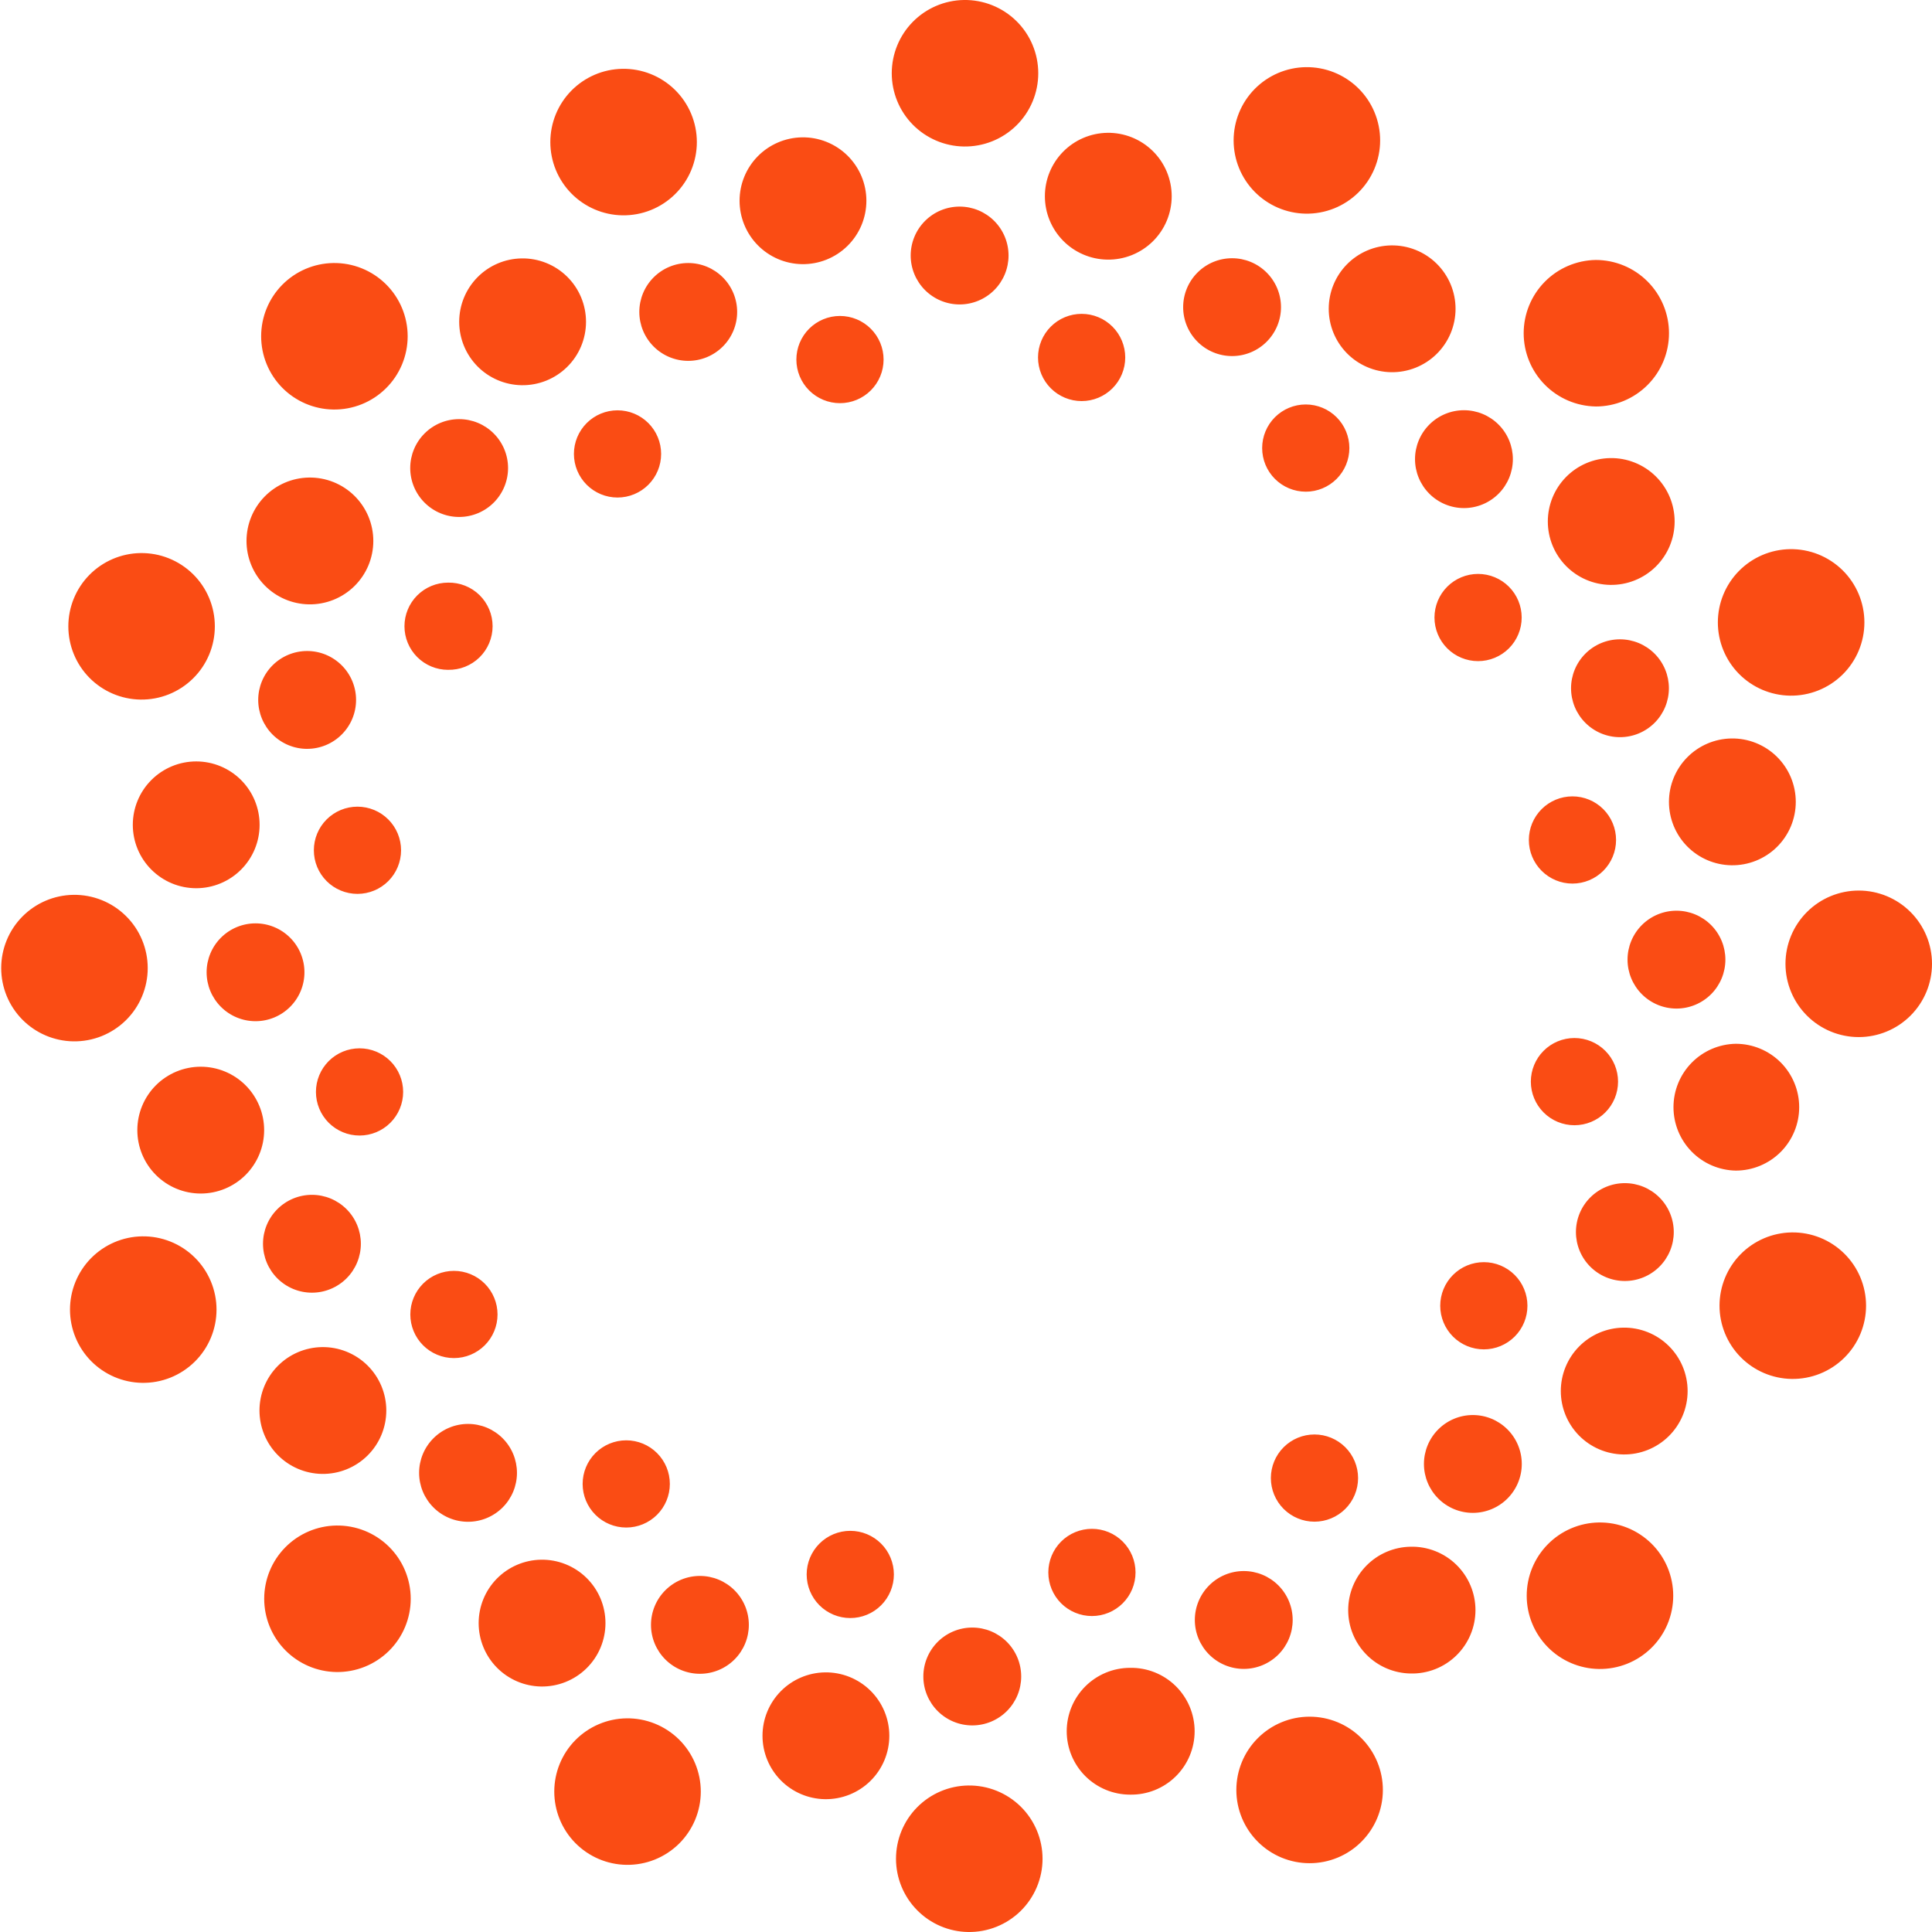 <svg width="100" height="100" viewBox="0 0 100 100" fill="none" xmlns="http://www.w3.org/2000/svg">
<g clip-path="url(#clip0_24_2)">
<path d="M44.01 83.75C44.306 83.75 44.6 83.692 44.874 83.578C45.148 83.465 45.396 83.299 45.606 83.089C45.816 82.879 45.982 82.631 46.095 82.357C46.209 82.083 46.267 81.789 46.267 81.493C46.267 81.197 46.209 80.903 46.095 80.629C45.982 80.355 45.816 80.107 45.606 79.897C45.396 79.688 45.148 79.521 44.874 79.408C44.6 79.294 44.306 79.236 44.01 79.236C43.411 79.236 42.837 79.474 42.414 79.897C41.991 80.32 41.753 80.894 41.753 81.493C41.753 82.092 41.991 82.666 42.414 83.089C42.837 83.512 43.411 83.75 44.01 83.75ZM42.692 93.125C43.128 93.133 43.561 93.053 43.965 92.892C44.37 92.73 44.739 92.49 45.05 92.184C45.361 91.879 45.607 91.515 45.776 91.113C45.944 90.711 46.031 90.279 46.031 89.844C46.031 89.408 45.944 88.976 45.776 88.574C45.607 88.172 45.361 87.808 45.05 87.503C44.739 87.197 44.37 86.957 43.965 86.795C43.561 86.634 43.128 86.554 42.692 86.562C41.832 86.577 41.011 86.929 40.408 87.543C39.805 88.157 39.467 88.983 39.467 89.844C39.467 90.704 39.805 91.53 40.408 92.144C41.011 92.758 41.832 93.11 42.692 93.125ZM50.325 89.307C50.997 89.307 51.641 89.04 52.116 88.565C52.591 88.09 52.857 87.446 52.857 86.775C52.857 86.103 52.591 85.459 52.116 84.984C51.641 84.509 50.997 84.242 50.325 84.242C49.653 84.242 49.009 84.509 48.534 84.984C48.059 85.459 47.792 86.103 47.792 86.775C47.792 87.446 48.059 88.09 48.534 88.565C49.009 89.04 49.653 89.307 50.325 89.307ZM50.108 100C50.611 100.008 51.111 99.916 51.578 99.729C52.045 99.542 52.47 99.264 52.829 98.912C53.188 98.559 53.472 98.138 53.667 97.674C53.861 97.21 53.962 96.712 53.962 96.209C53.962 95.705 53.861 95.207 53.667 94.743C53.472 94.279 53.188 93.858 52.829 93.505C52.47 93.153 52.045 92.875 51.578 92.688C51.111 92.501 50.611 92.409 50.108 92.417C49.113 92.433 48.164 92.84 47.467 93.549C46.769 94.258 46.377 95.213 46.377 96.209C46.377 97.204 46.769 98.159 47.467 98.868C48.164 99.577 49.113 99.984 50.108 100ZM32.414 79.065C33.013 79.065 33.587 78.827 34.01 78.404C34.433 77.981 34.671 77.407 34.671 76.808C34.671 76.209 34.433 75.635 34.01 75.212C33.587 74.789 33.013 74.551 32.414 74.551C31.815 74.551 31.241 74.789 30.818 75.212C30.395 75.635 30.157 76.209 30.157 76.808C30.157 77.407 30.395 77.981 30.818 78.404C31.241 78.827 31.815 79.065 32.414 79.065ZM28 87.293C28.436 87.301 28.869 87.221 29.273 87.06C29.678 86.898 30.047 86.658 30.358 86.352C30.669 86.047 30.915 85.683 31.084 85.281C31.252 84.879 31.339 84.447 31.339 84.011C31.339 83.576 31.252 83.144 31.084 82.742C30.915 82.34 30.669 81.976 30.358 81.671C30.047 81.365 29.678 81.125 29.273 80.963C28.869 80.802 28.436 80.722 28 80.73C27.14 80.745 26.32 81.097 25.716 81.711C25.113 82.325 24.775 83.151 24.775 84.011C24.775 84.872 25.113 85.698 25.716 86.312C26.32 86.926 27.14 87.278 28 87.293ZM36.228 86.635C36.9 86.635 37.544 86.368 38.019 85.893C38.494 85.418 38.76 84.774 38.76 84.103C38.76 83.431 38.494 82.787 38.019 82.312C37.544 81.837 36.9 81.57 36.228 81.57C35.556 81.57 34.912 81.837 34.437 82.312C33.962 82.787 33.695 83.431 33.695 84.103C33.695 84.774 33.962 85.418 34.437 85.893C34.912 86.368 35.556 86.635 36.228 86.635ZM32.419 96.524C32.922 96.532 33.422 96.44 33.889 96.253C34.356 96.066 34.781 95.788 35.14 95.436C35.499 95.083 35.783 94.662 35.978 94.198C36.172 93.734 36.273 93.236 36.273 92.733C36.273 92.229 36.172 91.731 35.978 91.267C35.783 90.803 35.499 90.382 35.14 90.029C34.781 89.677 34.356 89.399 33.889 89.212C33.422 89.025 32.922 88.933 32.419 88.941C31.424 88.957 30.475 89.364 29.777 90.073C29.08 90.782 28.689 91.737 28.689 92.733C28.689 93.728 29.08 94.683 29.777 95.392C30.475 96.101 31.424 96.508 32.419 96.524ZM23.495 70.294C24.093 70.294 24.668 70.056 25.091 69.633C25.514 69.21 25.752 68.636 25.752 68.037C25.752 67.438 25.514 66.864 25.091 66.441C24.668 66.018 24.093 65.78 23.495 65.78C22.896 65.78 22.322 66.018 21.899 66.441C21.476 66.864 21.238 67.438 21.238 68.037C21.238 68.636 21.476 69.21 21.899 69.633C22.322 70.056 22.896 70.294 23.495 70.294ZM16.656 76.289C17.092 76.297 17.525 76.217 17.929 76.056C18.334 75.894 18.703 75.654 19.014 75.348C19.325 75.043 19.571 74.679 19.74 74.277C19.908 73.875 19.995 73.443 19.995 73.007C19.995 72.572 19.908 72.14 19.74 71.738C19.571 71.336 19.325 70.972 19.014 70.667C18.703 70.361 18.334 70.121 17.929 69.959C17.525 69.798 17.092 69.718 16.656 69.726C15.796 69.741 14.976 70.093 14.372 70.707C13.769 71.321 13.431 72.147 13.431 73.007C13.431 73.868 13.769 74.694 14.372 75.308C14.976 75.922 15.796 76.274 16.656 76.289ZM24.226 78.767C24.898 78.767 25.542 78.5 26.017 78.025C26.492 77.55 26.758 76.906 26.758 76.234C26.758 75.563 26.492 74.919 26.017 74.444C25.542 73.969 24.898 73.702 24.226 73.702C23.554 73.702 22.91 73.969 22.435 74.444C21.96 74.919 21.693 75.563 21.693 76.234C21.693 76.906 21.96 77.55 22.435 78.025C22.91 78.5 23.554 78.767 24.226 78.767ZM17.405 86.544C17.908 86.552 18.408 86.46 18.875 86.273C19.342 86.086 19.767 85.808 20.126 85.456C20.485 85.103 20.77 84.682 20.964 84.218C21.158 83.754 21.259 83.256 21.259 82.752C21.259 82.249 21.158 81.751 20.964 81.287C20.77 80.823 20.485 80.402 20.126 80.049C19.767 79.697 19.342 79.419 18.875 79.232C18.408 79.045 17.908 78.953 17.405 78.961C16.41 78.977 15.461 79.384 14.764 80.093C14.066 80.802 13.675 81.757 13.675 82.752C13.675 83.748 14.066 84.703 14.764 85.412C15.461 86.121 16.41 86.528 17.405 86.544ZM18.61 58.775C19.209 58.775 19.783 58.537 20.206 58.114C20.629 57.691 20.867 57.117 20.867 56.518C20.867 55.919 20.629 55.345 20.206 54.922C19.783 54.499 19.209 54.261 18.61 54.261C18.011 54.261 17.437 54.499 17.014 54.922C16.591 55.345 16.353 55.919 16.353 56.518C16.353 57.117 16.591 57.691 17.014 58.114C17.437 58.537 18.011 58.775 18.61 58.775ZM10.39 61.777C11.26 61.777 12.095 61.431 12.711 60.816C13.326 60.2 13.672 59.365 13.672 58.495C13.672 57.625 13.326 56.79 12.711 56.174C12.095 55.559 11.26 55.213 10.39 55.213C9.52 55.213 8.685 55.559 8.069 56.174C7.454 56.79 7.108 57.625 7.108 58.495C7.108 59.365 7.454 60.2 8.069 60.816C8.685 61.431 9.52 61.777 10.39 61.777ZM16.146 66.909C16.818 66.909 17.462 66.642 17.937 66.167C18.412 65.692 18.678 65.048 18.678 64.376C18.678 63.705 18.412 63.061 17.937 62.586C17.462 62.111 16.818 61.844 16.146 61.844C15.474 61.844 14.83 62.111 14.355 62.586C13.88 63.061 13.613 63.705 13.613 64.376C13.613 65.048 13.88 65.692 14.355 66.167C14.83 66.642 15.474 66.909 16.146 66.909ZM7.353 71.576C7.856 71.584 8.356 71.492 8.823 71.305C9.29 71.118 9.715 70.84 10.074 70.487C10.433 70.135 10.717 69.714 10.912 69.25C11.106 68.786 11.207 68.288 11.207 67.784C11.207 67.281 11.106 66.783 10.912 66.319C10.717 65.855 10.433 65.434 10.074 65.082C9.715 64.729 9.29 64.451 8.823 64.264C8.356 64.077 7.856 63.985 7.353 63.993C6.358 64.009 5.409 64.416 4.711 65.125C4.014 65.834 3.623 66.79 3.623 67.784C3.623 68.779 4.014 69.735 4.711 70.444C5.409 71.153 6.358 71.56 7.353 71.576ZM18.502 46.267C19.101 46.267 19.675 46.029 20.098 45.606C20.521 45.183 20.759 44.609 20.759 44.01C20.759 43.411 20.521 42.837 20.098 42.414C19.675 41.991 19.101 41.753 18.502 41.753C17.903 41.753 17.329 41.991 16.906 42.414C16.483 42.837 16.245 43.411 16.245 44.01C16.245 44.609 16.483 45.183 16.906 45.606C17.329 46.029 17.903 46.267 18.502 46.267ZM10.156 45.974C11.026 45.974 11.861 45.628 12.476 45.013C13.092 44.398 13.437 43.563 13.437 42.693C13.437 41.822 13.092 40.987 12.476 40.372C11.861 39.757 11.026 39.411 10.156 39.411C9.286 39.411 8.451 39.757 7.836 40.372C7.22 40.987 6.874 41.822 6.874 42.693C6.874 43.563 7.22 44.398 7.836 45.013C8.451 45.628 9.286 45.974 10.156 45.974ZM13.226 52.857C13.898 52.857 14.541 52.59 15.016 52.115C15.491 51.641 15.758 50.996 15.758 50.325C15.758 49.654 15.491 49.009 15.016 48.535C14.541 48.06 13.898 47.793 13.226 47.793C12.554 47.793 11.91 48.06 11.436 48.535C10.961 49.009 10.694 49.654 10.694 50.325C10.694 50.996 10.961 51.641 11.436 52.115C11.91 52.59 12.554 52.857 13.226 52.857ZM3.792 53.9C4.295 53.908 4.795 53.816 5.262 53.629C5.729 53.442 6.154 53.164 6.513 52.812C6.872 52.459 7.157 52.038 7.351 51.574C7.545 51.11 7.646 50.612 7.646 50.108C7.646 49.605 7.545 49.107 7.351 48.643C7.157 48.179 6.872 47.758 6.513 47.406C6.154 47.053 5.729 46.775 5.262 46.588C4.795 46.401 4.295 46.309 3.792 46.317C2.797 46.333 1.848 46.74 1.15 47.449C0.453 48.158 0.062 49.114 0.062 50.108C0.062 51.103 0.453 52.059 1.15 52.768C1.848 53.477 2.797 53.884 3.792 53.9ZM23.192 34.67C23.492 34.676 23.791 34.623 24.07 34.512C24.349 34.401 24.604 34.236 24.819 34.026C25.033 33.816 25.204 33.565 25.32 33.288C25.436 33.011 25.497 32.714 25.497 32.413C25.497 32.113 25.436 31.816 25.32 31.539C25.204 31.262 25.033 31.011 24.819 30.801C24.604 30.591 24.349 30.425 24.07 30.315C23.791 30.204 23.492 30.151 23.192 30.157C22.593 30.157 22.019 30.395 21.596 30.818C21.173 31.241 20.935 31.815 20.935 32.414C20.935 33.013 21.173 33.587 21.596 34.01C22.019 34.433 22.593 34.671 23.192 34.671V34.67ZM15.984 31.281C16.42 31.289 16.853 31.209 17.257 31.048C17.662 30.886 18.031 30.646 18.342 30.34C18.652 30.035 18.899 29.671 19.068 29.269C19.236 28.867 19.323 28.435 19.323 28C19.323 27.564 19.236 27.132 19.068 26.73C18.899 26.328 18.652 25.964 18.342 25.659C18.031 25.353 17.662 25.113 17.257 24.951C16.853 24.79 16.42 24.71 15.984 24.718C15.124 24.733 14.303 25.085 13.7 25.699C13.097 26.313 12.759 27.139 12.759 28C12.759 28.86 13.097 29.686 13.7 30.3C14.303 30.914 15.124 31.266 15.984 31.281ZM15.898 38.76C16.57 38.76 17.213 38.493 17.688 38.018C18.163 37.544 18.43 36.9 18.43 36.228C18.43 35.556 18.163 34.912 17.688 34.438C17.213 33.963 16.57 33.696 15.898 33.696C15.226 33.696 14.582 33.963 14.107 34.438C13.632 34.913 13.365 35.557 13.365 36.228C13.365 36.9 13.632 37.544 14.107 38.019C14.582 38.494 15.226 38.761 15.898 38.761V38.76ZM7.267 36.21C7.77 36.218 8.27 36.126 8.737 35.939C9.204 35.752 9.629 35.474 9.988 35.121C10.347 34.769 10.632 34.348 10.826 33.884C11.02 33.42 11.12 32.922 11.12 32.419C11.12 31.915 11.02 31.417 10.826 30.953C10.632 30.489 10.347 30.068 9.988 29.715C9.629 29.363 9.204 29.085 8.737 28.898C8.27 28.711 7.77 28.619 7.267 28.627C6.272 28.643 5.323 29.05 4.625 29.759C3.928 30.468 3.537 31.424 3.537 32.419C3.537 33.413 3.928 34.369 4.625 35.078C5.323 35.787 6.272 36.194 7.267 36.21ZM31.963 25.752C32.562 25.752 33.136 25.514 33.559 25.091C33.982 24.668 34.22 24.094 34.22 23.495C34.22 22.896 33.982 22.322 33.559 21.899C33.136 21.476 32.562 21.238 31.963 21.238C31.364 21.238 30.79 21.476 30.367 21.899C29.944 22.322 29.706 22.896 29.706 23.495C29.706 24.094 29.944 24.668 30.367 25.091C30.79 25.514 31.364 25.752 31.963 25.752ZM26.993 19.938C27.429 19.946 27.862 19.866 28.266 19.705C28.671 19.543 29.04 19.303 29.351 18.997C29.662 18.692 29.908 18.328 30.077 17.926C30.245 17.524 30.332 17.092 30.332 16.657C30.332 16.221 30.245 15.789 30.077 15.387C29.908 14.985 29.662 14.621 29.351 14.316C29.04 14.01 28.671 13.77 28.266 13.608C27.862 13.447 27.429 13.367 26.993 13.375C26.133 13.39 25.312 13.742 24.709 14.356C24.106 14.97 23.768 15.796 23.768 16.657C23.768 17.517 24.106 18.343 24.709 18.957C25.312 19.571 26.133 19.923 26.993 19.938ZM23.765 26.758C24.436 26.758 25.081 26.491 25.555 26.016C26.03 25.541 26.297 24.898 26.297 24.226C26.297 23.555 26.03 22.91 25.555 22.436C25.081 21.961 24.436 21.694 23.765 21.694C23.093 21.694 22.449 21.961 21.975 22.436C21.5 22.91 21.233 23.555 21.233 24.226C21.233 24.898 21.5 25.541 21.975 26.016C22.449 26.491 23.093 26.758 23.765 26.758ZM17.247 21.197C17.75 21.205 18.25 21.113 18.717 20.926C19.184 20.739 19.609 20.461 19.968 20.108C20.327 19.756 20.611 19.335 20.806 18.871C21 18.407 21.101 17.909 21.101 17.405C21.101 16.902 21 16.404 20.806 15.94C20.611 15.476 20.327 15.055 19.968 14.703C19.609 14.35 19.184 14.072 18.717 13.885C18.25 13.698 17.75 13.606 17.247 13.614C16.252 13.63 15.303 14.037 14.605 14.746C13.908 15.455 13.517 16.41 13.517 17.405C13.517 18.401 13.908 19.356 14.605 20.065C15.303 20.774 16.252 21.181 17.247 21.197ZM43.477 20.868C44.075 20.868 44.65 20.63 45.073 20.207C45.496 19.784 45.734 19.21 45.734 18.611C45.734 18.012 45.496 17.438 45.073 17.015C44.65 16.592 44.075 16.354 43.477 16.354C42.878 16.354 42.304 16.592 41.881 17.015C41.458 17.438 41.22 18.012 41.22 18.611C41.22 19.21 41.458 19.784 41.881 20.207C42.304 20.63 42.878 20.868 43.477 20.868ZM41.505 13.672C41.941 13.68 42.374 13.6 42.778 13.439C43.183 13.277 43.552 13.037 43.863 12.731C44.173 12.426 44.42 12.062 44.589 11.66C44.757 11.258 44.844 10.826 44.844 10.39C44.844 9.955 44.757 9.523 44.589 9.121C44.42 8.719 44.173 8.355 43.863 8.05C43.552 7.744 43.183 7.504 42.778 7.342C42.374 7.181 41.941 7.101 41.505 7.109C40.645 7.124 39.825 7.476 39.221 8.09C38.618 8.704 38.28 9.53 38.28 10.39C38.28 11.251 38.618 12.077 39.221 12.691C39.825 13.305 40.645 13.657 41.505 13.672ZM35.623 18.678C36.294 18.678 36.938 18.411 37.413 17.936C37.888 17.462 38.155 16.817 38.155 16.146C38.155 15.475 37.888 14.83 37.413 14.356C36.938 13.881 36.294 13.614 35.623 13.614C34.951 13.614 34.307 13.881 33.833 14.356C33.358 14.83 33.091 15.475 33.091 16.146C33.091 16.817 33.358 17.462 33.833 17.936C34.307 18.411 34.951 18.678 35.623 18.678ZM32.215 11.145C32.718 11.153 33.218 11.061 33.685 10.874C34.152 10.687 34.577 10.409 34.936 10.056C35.295 9.704 35.58 9.283 35.774 8.819C35.968 8.355 36.069 7.857 36.069 7.354C36.069 6.85 35.968 6.352 35.774 5.888C35.58 5.424 35.295 5.003 34.936 4.65C34.577 4.298 34.152 4.02 33.685 3.833C33.218 3.646 32.718 3.554 32.215 3.562C31.22 3.578 30.271 3.985 29.573 4.694C28.876 5.403 28.485 6.358 28.485 7.354C28.485 8.349 28.876 9.304 29.573 10.013C30.271 10.722 31.22 11.129 32.215 11.145ZM55.985 20.76C56.584 20.76 57.158 20.522 57.581 20.099C58.005 19.675 58.242 19.101 58.242 18.503C58.242 17.904 58.005 17.33 57.581 16.906C57.158 16.483 56.584 16.245 55.985 16.245C55.386 16.245 54.812 16.483 54.389 16.906C53.966 17.329 53.728 17.903 53.728 18.502C53.728 19.101 53.966 19.675 54.389 20.098C54.812 20.521 55.386 20.76 55.985 20.76ZM57.308 13.438C57.744 13.446 58.177 13.366 58.581 13.205C58.986 13.043 59.355 12.803 59.666 12.497C59.977 12.192 60.223 11.828 60.392 11.426C60.56 11.024 60.647 10.592 60.647 10.156C60.647 9.721 60.56 9.289 60.392 8.887C60.223 8.485 59.977 8.121 59.666 7.816C59.355 7.51 58.986 7.27 58.581 7.108C58.177 6.947 57.744 6.867 57.308 6.875C56.448 6.89 55.627 7.242 55.024 7.856C54.421 8.47 54.083 9.296 54.083 10.156C54.083 11.017 54.421 11.843 55.024 12.457C55.627 13.071 56.448 13.423 57.308 13.438ZM49.67 15.758C50.342 15.758 50.986 15.491 51.461 15.016C51.936 14.541 52.202 13.897 52.202 13.226C52.202 12.554 51.936 11.91 51.461 11.435C50.986 10.96 50.342 10.693 49.67 10.693C48.998 10.693 48.354 10.96 47.879 11.435C47.404 11.91 47.137 12.554 47.137 13.226C47.137 13.897 47.404 14.541 47.879 15.016C48.354 15.491 48.998 15.758 49.67 15.758ZM49.887 7.583C50.39 7.591 50.89 7.499 51.357 7.312C51.824 7.125 52.249 6.847 52.608 6.495C52.967 6.142 53.252 5.721 53.446 5.257C53.64 4.793 53.74 4.295 53.74 3.792C53.74 3.288 53.64 2.79 53.446 2.326C53.252 1.862 52.967 1.441 52.608 1.088C52.249 0.736 51.824 0.458 51.357 0.271C50.89 0.084 50.39 -0.008 49.887 -3.5027e-06C48.892 0.016 47.943 0.423 47.245 1.132C46.548 1.841 46.157 2.796 46.157 3.792C46.157 4.787 46.548 5.742 47.245 6.451C47.943 7.16 48.892 7.567 49.887 7.583ZM67.586 25.45C68.185 25.45 68.759 25.212 69.182 24.789C69.606 24.365 69.843 23.791 69.843 23.192C69.843 22.594 69.606 22.02 69.182 21.596C68.759 21.173 68.185 20.935 67.586 20.935C66.987 20.935 66.413 21.173 65.99 21.596C65.567 22.019 65.329 22.593 65.329 23.192C65.329 23.791 65.567 24.365 65.99 24.788C66.413 25.211 66.987 25.449 67.586 25.449V25.45ZM72 19.265C72.436 19.273 72.869 19.193 73.273 19.032C73.678 18.87 74.047 18.63 74.358 18.324C74.668 18.019 74.915 17.655 75.084 17.253C75.252 16.851 75.339 16.419 75.339 15.983C75.339 15.548 75.252 15.116 75.084 14.714C74.915 14.312 74.668 13.948 74.358 13.643C74.047 13.337 73.678 13.097 73.273 12.935C72.869 12.774 72.436 12.694 72 12.702C71.14 12.717 70.32 13.069 69.716 13.683C69.113 14.297 68.775 15.123 68.775 15.983C68.775 16.844 69.113 17.67 69.716 18.284C70.32 18.898 71.14 19.25 72 19.265ZM63.772 18.43C64.444 18.43 65.088 18.163 65.562 17.688C66.037 17.213 66.304 16.57 66.304 15.898C66.304 15.226 66.037 14.582 65.562 14.108C65.088 13.633 64.444 13.366 63.772 13.366C63.1 13.366 62.456 13.633 61.982 14.108C61.507 14.582 61.24 15.226 61.24 15.898C61.24 16.57 61.507 17.213 61.982 17.688C62.456 18.163 63.1 18.43 63.772 18.43ZM67.582 11.059C68.085 11.067 68.585 10.975 69.052 10.788C69.519 10.601 69.944 10.323 70.303 9.971C70.662 9.618 70.947 9.197 71.141 8.733C71.335 8.269 71.436 7.771 71.436 7.268C71.436 6.764 71.335 6.266 71.141 5.802C70.947 5.338 70.662 4.917 70.303 4.564C69.944 4.212 69.519 3.934 69.052 3.747C68.585 3.56 68.085 3.468 67.582 3.476C66.587 3.492 65.638 3.899 64.941 4.608C64.243 5.317 63.852 6.272 63.852 7.268C63.852 8.263 64.243 9.218 64.941 9.927C65.638 10.636 66.587 11.043 67.582 11.059ZM76.505 34.22C77.103 34.22 77.678 33.982 78.101 33.559C78.524 33.136 78.762 32.562 78.762 31.963C78.762 31.364 78.524 30.79 78.101 30.367C77.678 29.944 77.103 29.706 76.505 29.706C75.906 29.706 75.332 29.944 74.909 30.367C74.486 30.79 74.248 31.364 74.248 31.963C74.248 32.562 74.486 33.136 74.909 33.559C75.332 33.982 75.906 34.22 76.505 34.22ZM83.34 30.274C83.776 30.282 84.209 30.202 84.613 30.041C85.018 29.879 85.387 29.639 85.698 29.333C86.008 29.028 86.255 28.664 86.424 28.262C86.592 27.86 86.679 27.428 86.679 26.992C86.679 26.557 86.592 26.125 86.424 25.723C86.255 25.321 86.008 24.957 85.698 24.652C85.387 24.346 85.018 24.106 84.613 23.944C84.209 23.783 83.776 23.703 83.34 23.711C82.48 23.726 81.659 24.078 81.056 24.692C80.453 25.306 80.115 26.132 80.115 26.992C80.115 27.853 80.453 28.679 81.056 29.293C81.659 29.907 82.48 30.259 83.34 30.274ZM75.774 26.298C76.446 26.298 77.09 26.031 77.565 25.556C78.04 25.081 78.306 24.437 78.306 23.765C78.306 23.094 78.04 22.45 77.565 21.975C77.09 21.5 76.446 21.233 75.774 21.233C75.102 21.233 74.458 21.5 73.983 21.975C73.508 22.45 73.241 23.094 73.241 23.765C73.241 24.437 73.508 25.081 73.983 25.556C74.458 26.031 75.102 26.298 75.774 26.298ZM82.595 21.04C83.601 21.04 84.565 20.64 85.276 19.929C85.987 19.218 86.387 18.254 86.387 17.248C86.387 16.242 85.987 15.278 85.276 14.567C84.565 13.855 83.601 13.456 82.595 13.456C81.6 13.472 80.651 13.879 79.954 14.588C79.256 15.297 78.865 16.253 78.865 17.247C78.865 18.242 79.256 19.198 79.954 19.907C80.651 20.616 81.6 21.023 82.595 21.039V21.04ZM81.39 45.734C81.989 45.734 82.563 45.496 82.986 45.073C83.409 44.65 83.647 44.076 83.647 43.477C83.647 42.878 83.409 42.304 82.986 41.881C82.563 41.458 81.989 41.22 81.39 41.22C80.791 41.22 80.217 41.458 79.794 41.881C79.371 42.304 79.133 42.878 79.133 43.477C79.133 44.076 79.371 44.65 79.794 45.073C80.217 45.496 80.791 45.734 81.39 45.734ZM89.61 44.786C90.046 44.794 90.479 44.714 90.883 44.553C91.288 44.391 91.657 44.151 91.968 43.845C92.278 43.54 92.525 43.176 92.694 42.774C92.862 42.372 92.949 41.94 92.949 41.505C92.949 41.069 92.862 40.637 92.694 40.235C92.525 39.833 92.278 39.469 91.968 39.164C91.657 38.858 91.288 38.618 90.883 38.456C90.479 38.295 90.046 38.215 89.61 38.223C88.75 38.238 87.93 38.59 87.326 39.204C86.723 39.818 86.385 40.644 86.385 41.505C86.385 42.365 86.723 43.191 87.326 43.805C87.93 44.419 88.75 44.771 89.61 44.786ZM83.85 38.156C84.522 38.156 85.166 37.889 85.641 37.414C86.116 36.939 86.382 36.295 86.382 35.623C86.382 34.952 86.116 34.308 85.641 33.833C85.166 33.358 84.522 33.091 83.85 33.091C83.178 33.091 82.534 33.358 82.059 33.833C81.584 34.308 81.317 34.952 81.317 35.623C81.317 36.295 81.584 36.939 82.059 37.414C82.534 37.889 83.178 38.156 83.85 38.156ZM92.647 36.007C93.15 36.015 93.65 35.923 94.117 35.736C94.584 35.549 95.009 35.271 95.368 34.919C95.727 34.566 96.011 34.145 96.206 33.681C96.4 33.217 96.501 32.719 96.501 32.215C96.501 31.712 96.4 31.214 96.206 30.75C96.011 30.286 95.727 29.865 95.368 29.512C95.009 29.16 94.584 28.882 94.117 28.695C93.65 28.508 93.15 28.416 92.647 28.424C91.652 28.44 90.703 28.847 90.005 29.556C89.308 30.265 88.916 31.221 88.916 32.215C88.916 33.211 89.308 34.166 90.005 34.875C90.703 35.584 91.652 35.991 92.647 36.007ZM81.493 58.242C82.091 58.242 82.666 58.004 83.089 57.581C83.512 57.158 83.75 56.584 83.75 55.985C83.75 55.386 83.512 54.812 83.089 54.389C82.666 53.966 82.091 53.728 81.493 53.728C80.894 53.728 80.32 53.966 79.897 54.389C79.474 54.812 79.236 55.386 79.236 55.985C79.236 56.584 79.474 57.158 79.897 57.581C80.32 58.004 80.894 58.242 81.493 58.242ZM89.844 60.59C90.714 60.59 91.549 60.244 92.165 59.629C92.78 59.013 93.126 58.178 93.126 57.308C93.126 56.438 92.78 55.603 92.165 54.987C91.549 54.372 90.714 54.026 89.844 54.026C88.984 54.041 88.163 54.393 87.56 55.007C86.957 55.621 86.619 56.447 86.619 57.307C86.619 58.168 86.957 58.994 87.56 59.608C88.163 60.222 88.984 60.575 89.844 60.59ZM86.774 52.203C87.446 52.203 88.09 51.936 88.565 51.461C89.04 50.986 89.306 50.342 89.306 49.67C89.306 48.999 89.04 48.355 88.565 47.88C88.09 47.405 87.446 47.138 86.774 47.138C86.102 47.138 85.458 47.405 84.983 47.88C84.508 48.355 84.241 48.999 84.241 49.67C84.241 50.342 84.508 50.986 84.983 51.461C85.458 51.936 86.102 52.203 86.774 52.203ZM96.208 53.679C97.214 53.679 98.178 53.279 98.889 52.568C99.6 51.857 100 50.893 100 49.887C100 48.881 99.6 47.917 98.889 47.206C98.178 46.495 97.214 46.095 96.208 46.095C95.202 46.095 94.238 46.495 93.527 47.206C92.816 47.917 92.416 48.881 92.416 49.887C92.416 50.893 92.816 51.857 93.527 52.568C94.238 53.279 95.202 53.679 96.208 53.679ZM76.803 69.843C77.099 69.843 77.393 69.785 77.667 69.671C77.941 69.558 78.189 69.391 78.399 69.182C78.609 68.972 78.775 68.724 78.888 68.45C79.002 68.176 79.06 67.882 79.06 67.586C79.06 67.29 79.002 66.996 78.888 66.722C78.775 66.448 78.609 66.2 78.399 65.99C78.189 65.781 77.941 65.614 77.667 65.501C77.393 65.387 77.099 65.329 76.803 65.329C76.204 65.329 75.63 65.567 75.207 65.99C74.784 66.413 74.546 66.987 74.546 67.586C74.546 68.185 74.784 68.759 75.207 69.182C75.63 69.605 76.204 69.843 76.803 69.843ZM84.012 75.282C84.448 75.29 84.881 75.21 85.285 75.049C85.69 74.887 86.059 74.647 86.37 74.341C86.68 74.036 86.927 73.672 87.096 73.27C87.264 72.868 87.351 72.436 87.351 72.001C87.351 71.565 87.264 71.133 87.096 70.731C86.927 70.329 86.68 69.965 86.37 69.66C86.059 69.354 85.69 69.114 85.285 68.952C84.881 68.791 84.448 68.711 84.012 68.719C83.152 68.734 82.332 69.086 81.728 69.7C81.125 70.314 80.787 71.14 80.787 72.001C80.787 72.861 81.125 73.687 81.728 74.301C82.332 74.915 83.152 75.267 84.012 75.282ZM84.102 66.304C84.774 66.304 85.418 66.037 85.893 65.562C86.368 65.087 86.634 64.443 86.634 63.772C86.634 63.1 86.368 62.456 85.893 61.981C85.418 61.506 84.774 61.239 84.102 61.239C83.43 61.239 82.786 61.506 82.311 61.981C81.836 62.456 81.57 63.1 81.57 63.772C81.57 64.443 81.836 65.087 82.311 65.562C82.786 66.037 83.43 66.304 84.102 66.304ZM92.733 71.373C93.236 71.381 93.736 71.289 94.203 71.102C94.67 70.915 95.095 70.637 95.454 70.284C95.813 69.932 96.097 69.511 96.292 69.047C96.486 68.583 96.587 68.085 96.587 67.582C96.587 67.078 96.486 66.58 96.292 66.116C96.097 65.652 95.813 65.231 95.454 64.879C95.095 64.526 94.67 64.248 94.203 64.061C93.736 63.874 93.236 63.782 92.733 63.79C91.738 63.806 90.789 64.213 90.091 64.922C89.394 65.631 89.002 66.587 89.002 67.582C89.002 68.576 89.394 69.532 90.091 70.241C90.789 70.95 91.738 71.357 92.733 71.373ZM68.037 78.762C68.635 78.762 69.21 78.524 69.633 78.101C70.056 77.678 70.294 77.104 70.294 76.505C70.294 75.906 70.056 75.332 69.633 74.909C69.21 74.486 68.635 74.248 68.037 74.248C67.438 74.248 66.864 74.486 66.441 74.909C66.018 75.332 65.78 75.906 65.78 76.505C65.78 77.104 66.018 77.678 66.441 78.101C66.864 78.524 67.438 78.762 68.037 78.762ZM73.007 86.62C73.445 86.631 73.88 86.554 74.288 86.394C74.695 86.234 75.067 85.994 75.38 85.688C75.693 85.382 75.942 85.017 76.112 84.614C76.282 84.21 76.37 83.777 76.37 83.339C76.37 82.901 76.282 82.468 76.112 82.064C75.942 81.661 75.693 81.296 75.38 80.99C75.067 80.684 74.695 80.444 74.288 80.284C73.88 80.124 73.445 80.047 73.007 80.058C72.147 80.073 71.326 80.425 70.723 81.039C70.12 81.653 69.782 82.479 69.782 83.34C69.782 84.2 70.12 85.026 70.723 85.64C71.326 86.254 72.147 86.605 73.007 86.62ZM76.235 78.306C76.906 78.306 77.55 78.039 78.025 77.564C78.5 77.09 78.767 76.445 78.767 75.774C78.767 75.103 78.5 74.458 78.025 73.984C77.55 73.509 76.906 73.242 76.235 73.242C75.563 73.242 74.919 73.509 74.445 73.984C73.97 74.458 73.703 75.103 73.703 75.774C73.703 76.445 73.97 77.09 74.445 77.564C74.919 78.039 75.563 78.306 76.235 78.306ZM82.753 86.386C83.256 86.394 83.756 86.302 84.223 86.115C84.69 85.928 85.115 85.65 85.474 85.297C85.833 84.945 86.118 84.524 86.312 84.06C86.506 83.596 86.606 83.098 86.606 82.594C86.606 82.091 86.506 81.593 86.312 81.129C86.118 80.665 85.833 80.244 85.474 79.891C85.115 79.539 84.69 79.261 84.223 79.074C83.756 78.887 83.256 78.795 82.753 78.803C81.758 78.819 80.809 79.226 80.112 79.935C79.414 80.644 79.022 81.6 79.022 82.594C79.022 83.59 79.414 84.545 80.112 85.254C80.809 85.963 81.758 86.37 82.753 86.386ZM56.518 83.646C57.117 83.646 57.691 83.408 58.114 82.985C58.537 82.562 58.775 81.988 58.775 81.389C58.775 80.79 58.537 80.216 58.114 79.793C57.691 79.37 57.117 79.132 56.518 79.132C55.919 79.132 55.345 79.37 54.922 79.793C54.499 80.216 54.261 80.79 54.261 81.389C54.261 81.988 54.499 82.562 54.922 82.985C55.345 83.408 55.919 83.646 56.518 83.646ZM58.495 92.89C58.931 92.898 59.364 92.818 59.768 92.657C60.173 92.495 60.542 92.255 60.853 91.949C61.163 91.644 61.41 91.28 61.579 90.878C61.747 90.476 61.834 90.044 61.834 89.609C61.834 89.173 61.747 88.741 61.579 88.339C61.41 87.937 61.163 87.573 60.853 87.268C60.542 86.962 60.173 86.722 59.768 86.56C59.364 86.399 58.931 86.319 58.495 86.327C57.624 86.327 56.79 86.673 56.174 87.288C55.559 87.904 55.213 88.739 55.213 89.609C55.213 90.479 55.559 91.314 56.174 91.93C56.79 92.545 57.624 92.89 58.495 92.89ZM64.377 86.382C65.049 86.382 65.693 86.115 66.168 85.64C66.643 85.165 66.909 84.521 66.909 83.85C66.909 83.178 66.643 82.534 66.168 82.059C65.693 81.584 65.049 81.317 64.377 81.317C63.705 81.317 63.061 81.584 62.586 82.059C62.111 82.534 61.844 83.178 61.844 83.85C61.844 84.521 62.111 85.165 62.586 85.64C63.061 86.115 63.705 86.382 64.377 86.382ZM67.785 96.439C68.791 96.439 69.755 96.04 70.466 95.328C71.177 94.617 71.577 93.653 71.577 92.647C71.577 91.641 71.177 90.677 70.466 89.966C69.755 89.254 68.791 88.855 67.785 88.855C66.779 88.855 65.815 89.254 65.104 89.966C64.392 90.677 63.993 91.641 63.993 92.647C63.993 93.653 64.392 94.617 65.104 95.328C65.815 96.04 66.779 96.439 67.785 96.439Z" fill="#FA4C14"/>
</g>
<defs>
<clipPath id="clip0_24_2">
<rect width="100" height="100" fill="white"/>
</clipPath>
</defs>
</svg>
